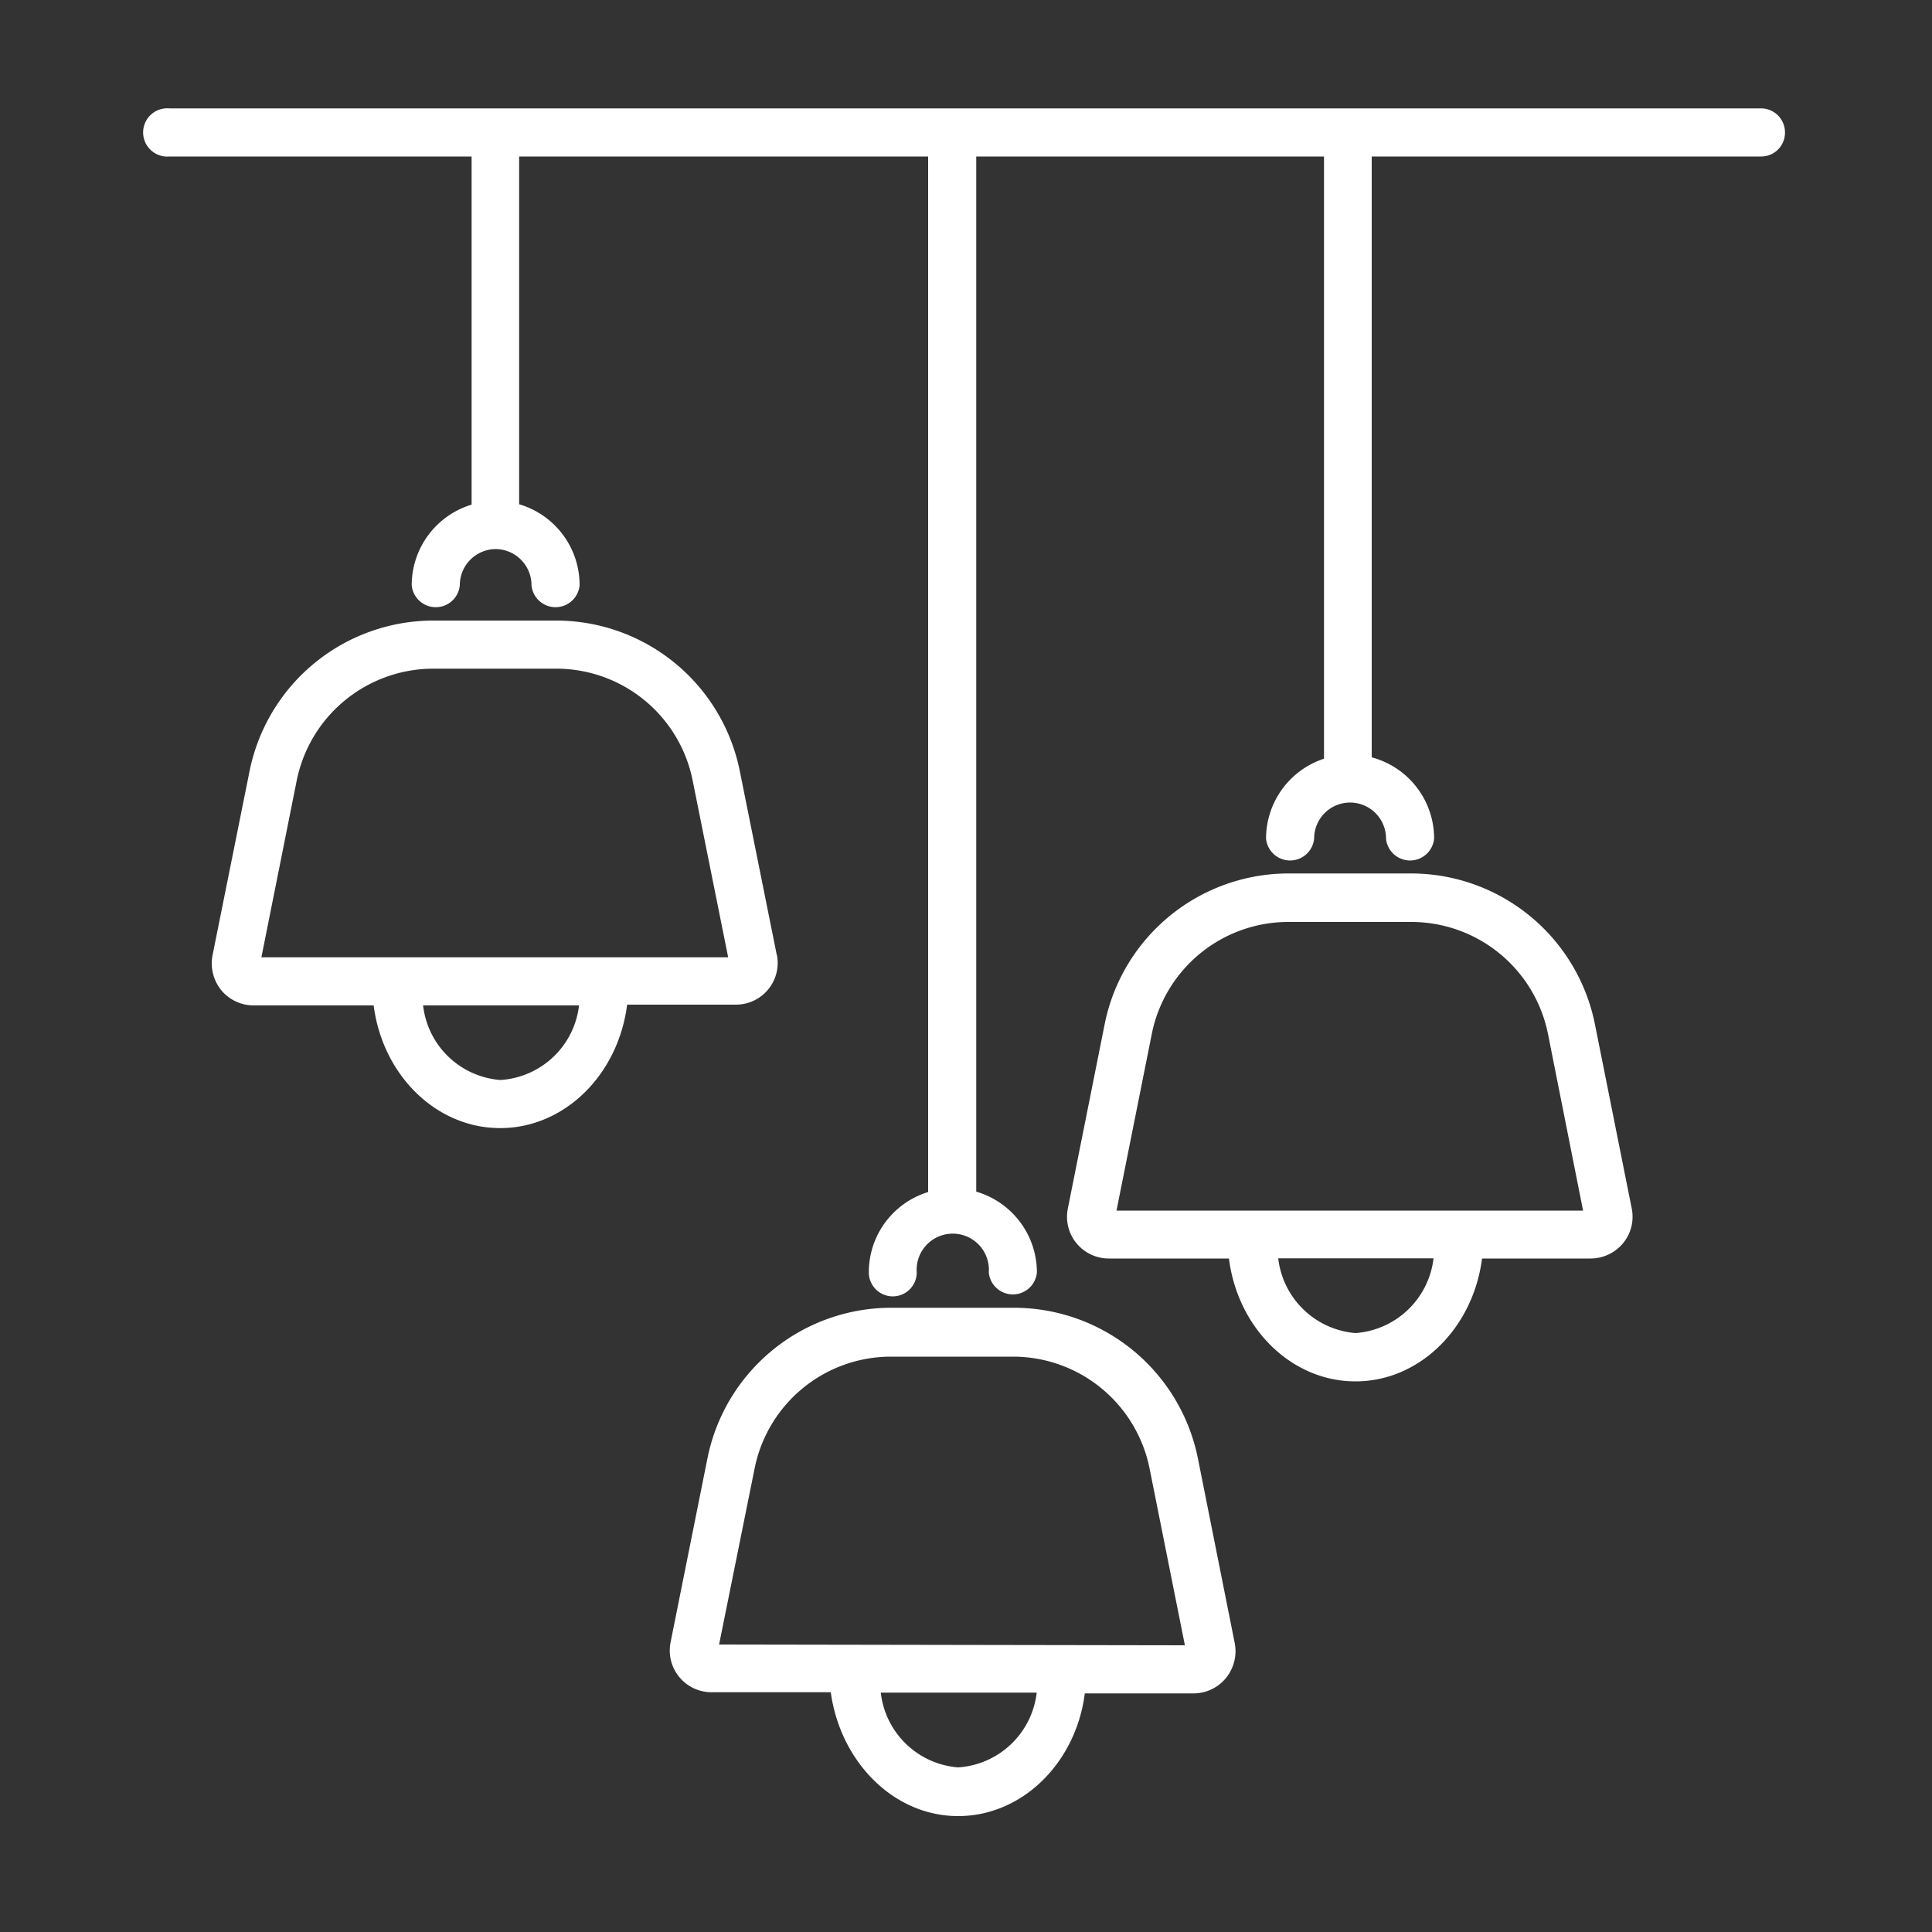<svg xmlns="http://www.w3.org/2000/svg" fill="white" viewBox="0 0 100 100"><rect x="0" y="0" width="100" height="100" fill="#333333" stroke="none"/><path d="M92.39,6.86A1.23,1.23,0,0,1,91.15,8.1H71V39.2a4.35,4.35,0,0,1,3.23,4.2,1.25,1.25,0,0,1-2.49,0,1.86,1.86,0,0,0-3.72,0,1.25,1.25,0,0,1-2.49,0,4.36,4.36,0,0,1,3-4.13V8.1h-18V61.68a4.36,4.36,0,0,1,3.14,4.18,1.25,1.25,0,0,1-2.49,0,1.87,1.87,0,1,0-3.73,0,1.24,1.24,0,1,1-2.48,0,4.34,4.34,0,0,1,3.07-4.16V8.1H26.87v18A4.36,4.36,0,0,1,30,30.29a1.25,1.25,0,0,1-2.49,0,1.87,1.87,0,0,0-1.86-1.87h0a1.87,1.87,0,0,0-1.85,1.87,1.25,1.25,0,0,1-2.49,0,4.36,4.36,0,0,1,3.1-4.17V8.1H8.77a1.25,1.25,0,1,1,0-2.49H91.15A1.24,1.24,0,0,1,92.39,6.86Z"></path><path d="M40.21,49.45,38.29,39.9a9.7,9.7,0,0,0-9.49-7.78H22.42a9.71,9.71,0,0,0-9.5,7.78L11,49.45a2.21,2.21,0,0,0,.45,1.8,2.18,2.18,0,0,0,1.68.79h6.21c.46,3.59,3.22,6.35,6.55,6.35S32,55.63,32.46,52h5.62a2.16,2.16,0,0,0,2.13-2.59ZM25.9,55.9a4.36,4.36,0,0,1-4-3.86h8.07A4.37,4.37,0,0,1,25.9,55.9ZM13.53,49.55l1.83-9.16a7.22,7.22,0,0,1,7.06-5.78H28.8a7.2,7.2,0,0,1,7.05,5.78l1.84,9.16Z"></path><path d="M84.46,62.56,82.55,53a9.71,9.71,0,0,0-9.49-7.79H66.67A9.71,9.71,0,0,0,57.18,53l-1.91,9.56a2.16,2.16,0,0,0,2.12,2.58h6.22c.45,3.59,3.22,6.36,6.55,6.36s6.09-2.77,6.55-6.36h5.63A2.19,2.19,0,0,0,84,64.36,2.15,2.15,0,0,0,84.46,62.56ZM70.16,69a4.39,4.39,0,0,1-4-3.87H74.2A4.39,4.39,0,0,1,70.16,69ZM57.79,62.66l1.83-9.16a7.21,7.21,0,0,1,7.05-5.78h6.39a7.22,7.22,0,0,1,7.06,5.78l1.82,9.16Z"></path><path d="M63.9,85,62,75.47a9.71,9.71,0,0,0-9.49-7.78H46.11a9.7,9.7,0,0,0-9.49,7.78L34.71,85a2.16,2.16,0,0,0,2.12,2.59H43C43.5,91.2,46.26,94,49.59,94s6.1-2.76,6.56-6.35h5.63a2.17,2.17,0,0,0,1.67-.79A2.2,2.2,0,0,0,63.9,85ZM49.59,91.48a4.37,4.37,0,0,1-4-3.87h8.07A4.38,4.38,0,0,1,49.59,91.48ZM37.22,85.12,39.06,76a7.2,7.2,0,0,1,7-5.78H52.5a7.21,7.21,0,0,1,7,5.78l1.83,9.16Z"></path></svg>